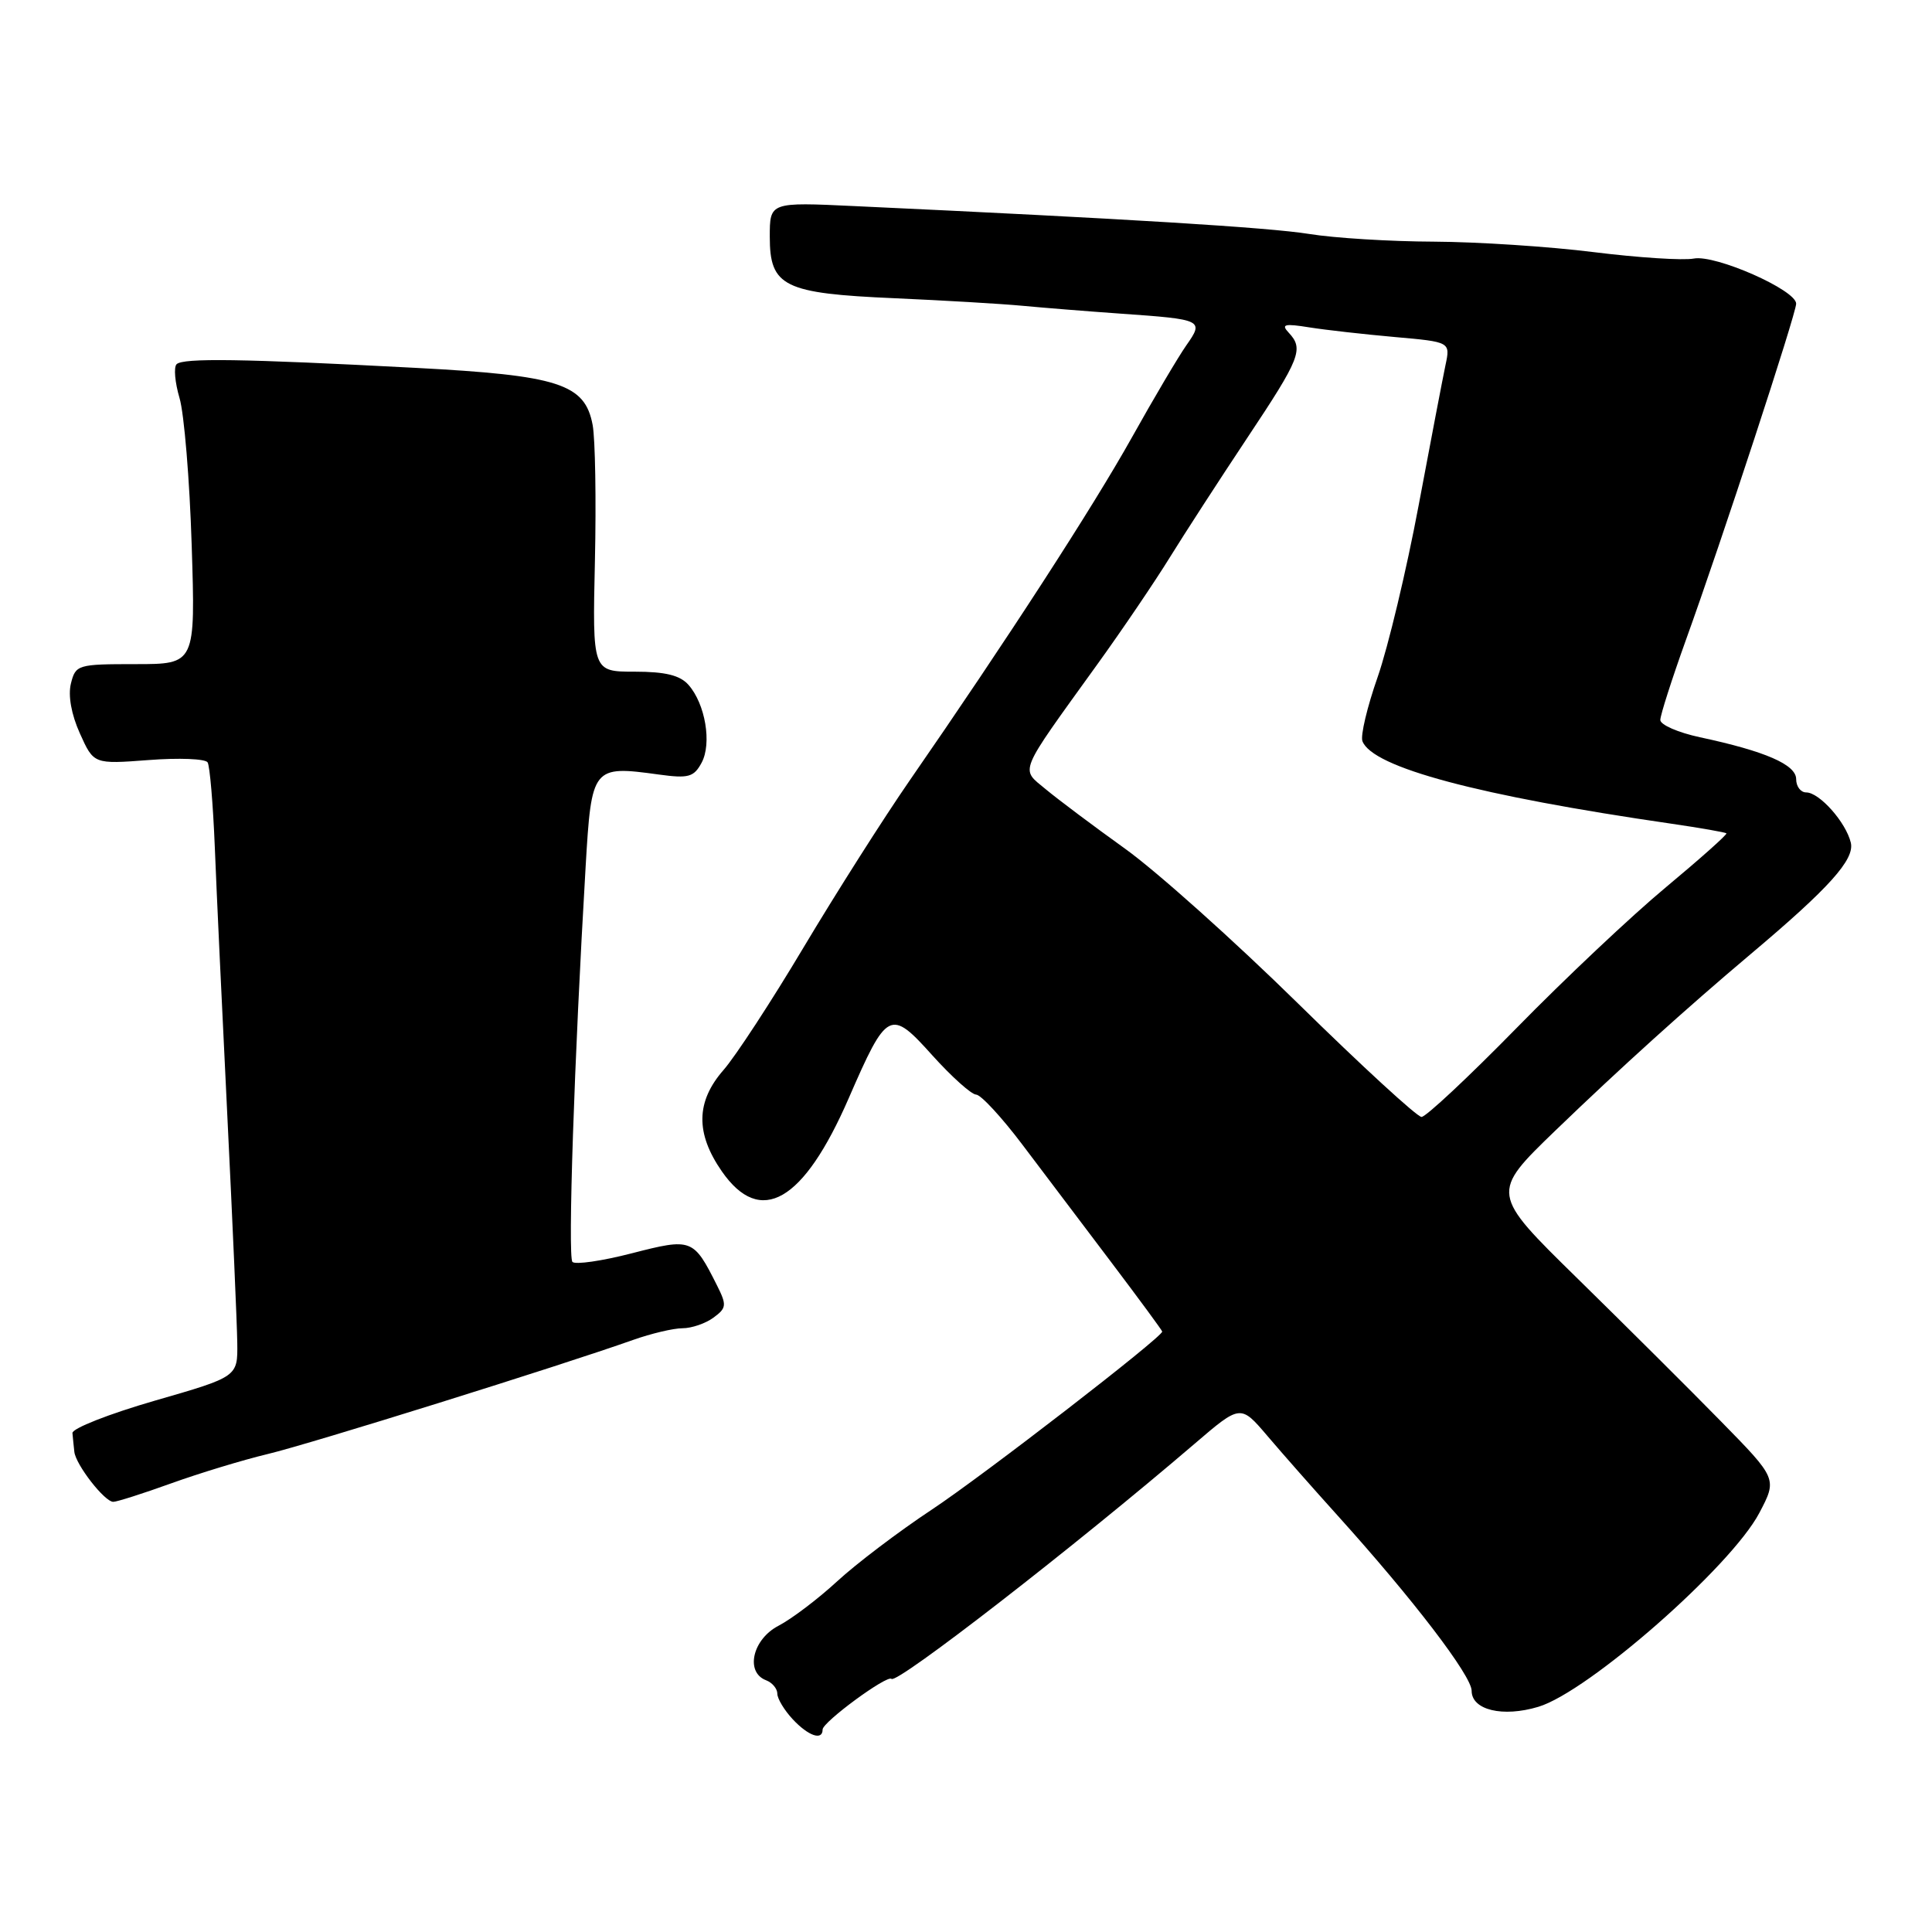 <?xml version="1.0" encoding="UTF-8" standalone="no"?>
<!DOCTYPE svg PUBLIC "-//W3C//DTD SVG 1.1//EN" "http://www.w3.org/Graphics/SVG/1.1/DTD/svg11.dtd" >
<svg xmlns="http://www.w3.org/2000/svg" xmlns:xlink="http://www.w3.org/1999/xlink" version="1.1" viewBox="0 0 256 256">
 <g >
 <path fill="currentColor"
d=" M 109.00 229.17 C 109.00 228.18 117.56 221.89 118.13 222.46 C 118.85 223.18 142.41 204.91 158.31 191.29 C 164.38 186.09 164.38 186.09 167.94 190.27 C 169.90 192.58 174.09 197.33 177.25 200.83 C 187.23 211.89 195.00 222.05 195.00 224.04 C 195.00 226.59 199.13 227.58 203.84 226.16 C 210.45 224.18 229.36 207.59 233.11 200.49 C 235.50 195.95 235.50 195.95 228.00 188.30 C 223.88 184.09 215.32 175.58 209.00 169.38 C 197.50 158.11 197.50 158.11 206.10 149.80 C 214.69 141.52 223.49 133.57 232.00 126.40 C 242.38 117.66 245.78 113.88 245.24 111.65 C 244.59 108.95 241.08 105.00 239.33 105.00 C 238.60 105.00 238.00 104.21 238.00 103.24 C 238.00 101.32 233.92 99.54 225.25 97.69 C 222.36 97.07 220.00 96.04 220.00 95.40 C 220.00 94.76 221.52 90.02 223.37 84.86 C 228.13 71.68 238.00 41.55 238.00 40.24 C 238.00 38.43 227.30 33.71 224.44 34.26 C 223.03 34.53 217.06 34.14 211.19 33.41 C 205.31 32.67 195.78 32.05 190.00 32.02 C 184.22 32.00 176.78 31.54 173.46 31.00 C 168.11 30.14 149.25 28.98 113.25 27.31 C 102.00 26.78 102.00 26.78 102.00 31.37 C 102.00 37.97 103.84 38.88 118.58 39.52 C 125.13 39.81 132.75 40.26 135.50 40.52 C 138.25 40.78 144.10 41.25 148.50 41.56 C 159.38 42.32 159.55 42.41 157.20 45.75 C 156.14 47.26 152.88 52.77 149.96 58.00 C 144.83 67.18 133.39 84.85 120.48 103.50 C 117.06 108.45 110.77 118.35 106.50 125.50 C 102.24 132.65 97.45 139.98 95.87 141.78 C 92.21 145.97 92.14 150.15 95.64 155.20 C 100.76 162.58 106.47 159.29 112.46 145.52 C 117.54 133.84 117.96 133.62 123.54 139.84 C 126.10 142.68 128.71 145.02 129.34 145.04 C 129.98 145.06 132.75 148.06 135.50 151.71 C 138.25 155.35 143.54 162.35 147.25 167.26 C 150.96 172.17 154.00 176.30 154.00 176.44 C 154.00 177.19 130.32 195.49 123.50 200.01 C 119.10 202.92 113.43 207.22 110.91 209.55 C 108.38 211.88 104.89 214.52 103.16 215.42 C 99.72 217.20 98.71 221.57 101.50 222.64 C 102.33 222.95 103.00 223.76 103.00 224.42 C 103.00 225.08 103.92 226.61 105.04 227.81 C 107.11 230.03 109.00 230.68 109.00 229.17 Z  M 22.69 196.55 C 26.44 195.20 32.20 193.45 35.50 192.66 C 41.11 191.32 74.13 181.01 83.88 177.55 C 86.28 176.70 89.23 176.00 90.43 176.00 C 91.64 176.00 93.48 175.37 94.53 174.60 C 96.27 173.33 96.32 172.94 95.02 170.35 C 91.88 164.10 91.69 164.02 83.71 166.07 C 79.76 167.09 76.22 167.60 75.85 167.21 C 75.22 166.54 76.09 140.37 77.60 114.82 C 78.38 101.57 78.50 101.42 87.30 102.63 C 91.24 103.17 91.94 102.97 92.97 101.06 C 94.34 98.50 93.46 93.28 91.23 90.75 C 90.11 89.48 88.17 89.00 84.10 89.00 C 78.50 89.00 78.50 89.00 78.83 74.32 C 79.01 66.24 78.87 58.14 78.53 56.32 C 77.51 50.85 74.06 49.74 55.00 48.74 C 32.02 47.53 24.25 47.42 23.40 48.26 C 23.00 48.66 23.18 50.68 23.79 52.75 C 24.40 54.81 25.13 63.59 25.40 72.25 C 25.90 88.00 25.90 88.00 17.97 88.00 C 10.29 88.00 10.02 88.08 9.40 90.56 C 9.00 92.15 9.45 94.67 10.59 97.19 C 12.42 101.26 12.42 101.26 19.70 100.71 C 23.70 100.40 27.22 100.54 27.51 101.02 C 27.80 101.49 28.23 106.52 28.46 112.19 C 28.68 117.86 29.44 133.97 30.13 148.00 C 30.82 162.03 31.41 175.51 31.44 177.96 C 31.50 182.43 31.50 182.43 20.50 185.60 C 14.45 187.35 9.54 189.28 9.60 189.89 C 9.65 190.50 9.77 191.61 9.85 192.37 C 10.04 194.09 13.86 199.00 15.01 199.00 C 15.49 199.00 18.95 197.90 22.69 196.55 Z  M 171.98 132.95 C 163.55 124.67 153.25 115.45 149.08 112.46 C 144.91 109.47 140.19 105.93 138.58 104.59 C 135.19 101.76 134.75 102.82 145.40 88.03 C 148.76 83.37 153.07 77.00 155.00 73.87 C 156.93 70.75 161.54 63.63 165.25 58.05 C 172.32 47.43 172.79 46.24 170.75 44.07 C 169.72 42.97 170.20 42.85 173.50 43.38 C 175.70 43.73 180.80 44.30 184.84 44.66 C 192.19 45.31 192.19 45.31 191.53 48.40 C 191.17 50.11 189.57 58.47 187.97 67.00 C 186.37 75.53 183.93 85.74 182.55 89.70 C 181.16 93.66 180.25 97.49 180.53 98.21 C 181.86 101.69 195.87 105.43 221.50 109.15 C 225.35 109.71 228.62 110.29 228.76 110.42 C 228.90 110.56 225.30 113.77 220.76 117.55 C 216.22 121.32 207.31 129.72 200.96 136.21 C 194.61 142.69 188.94 148.00 188.36 148.00 C 187.78 148.00 180.41 141.23 171.98 132.95 Z "/>
</g>
</svg>